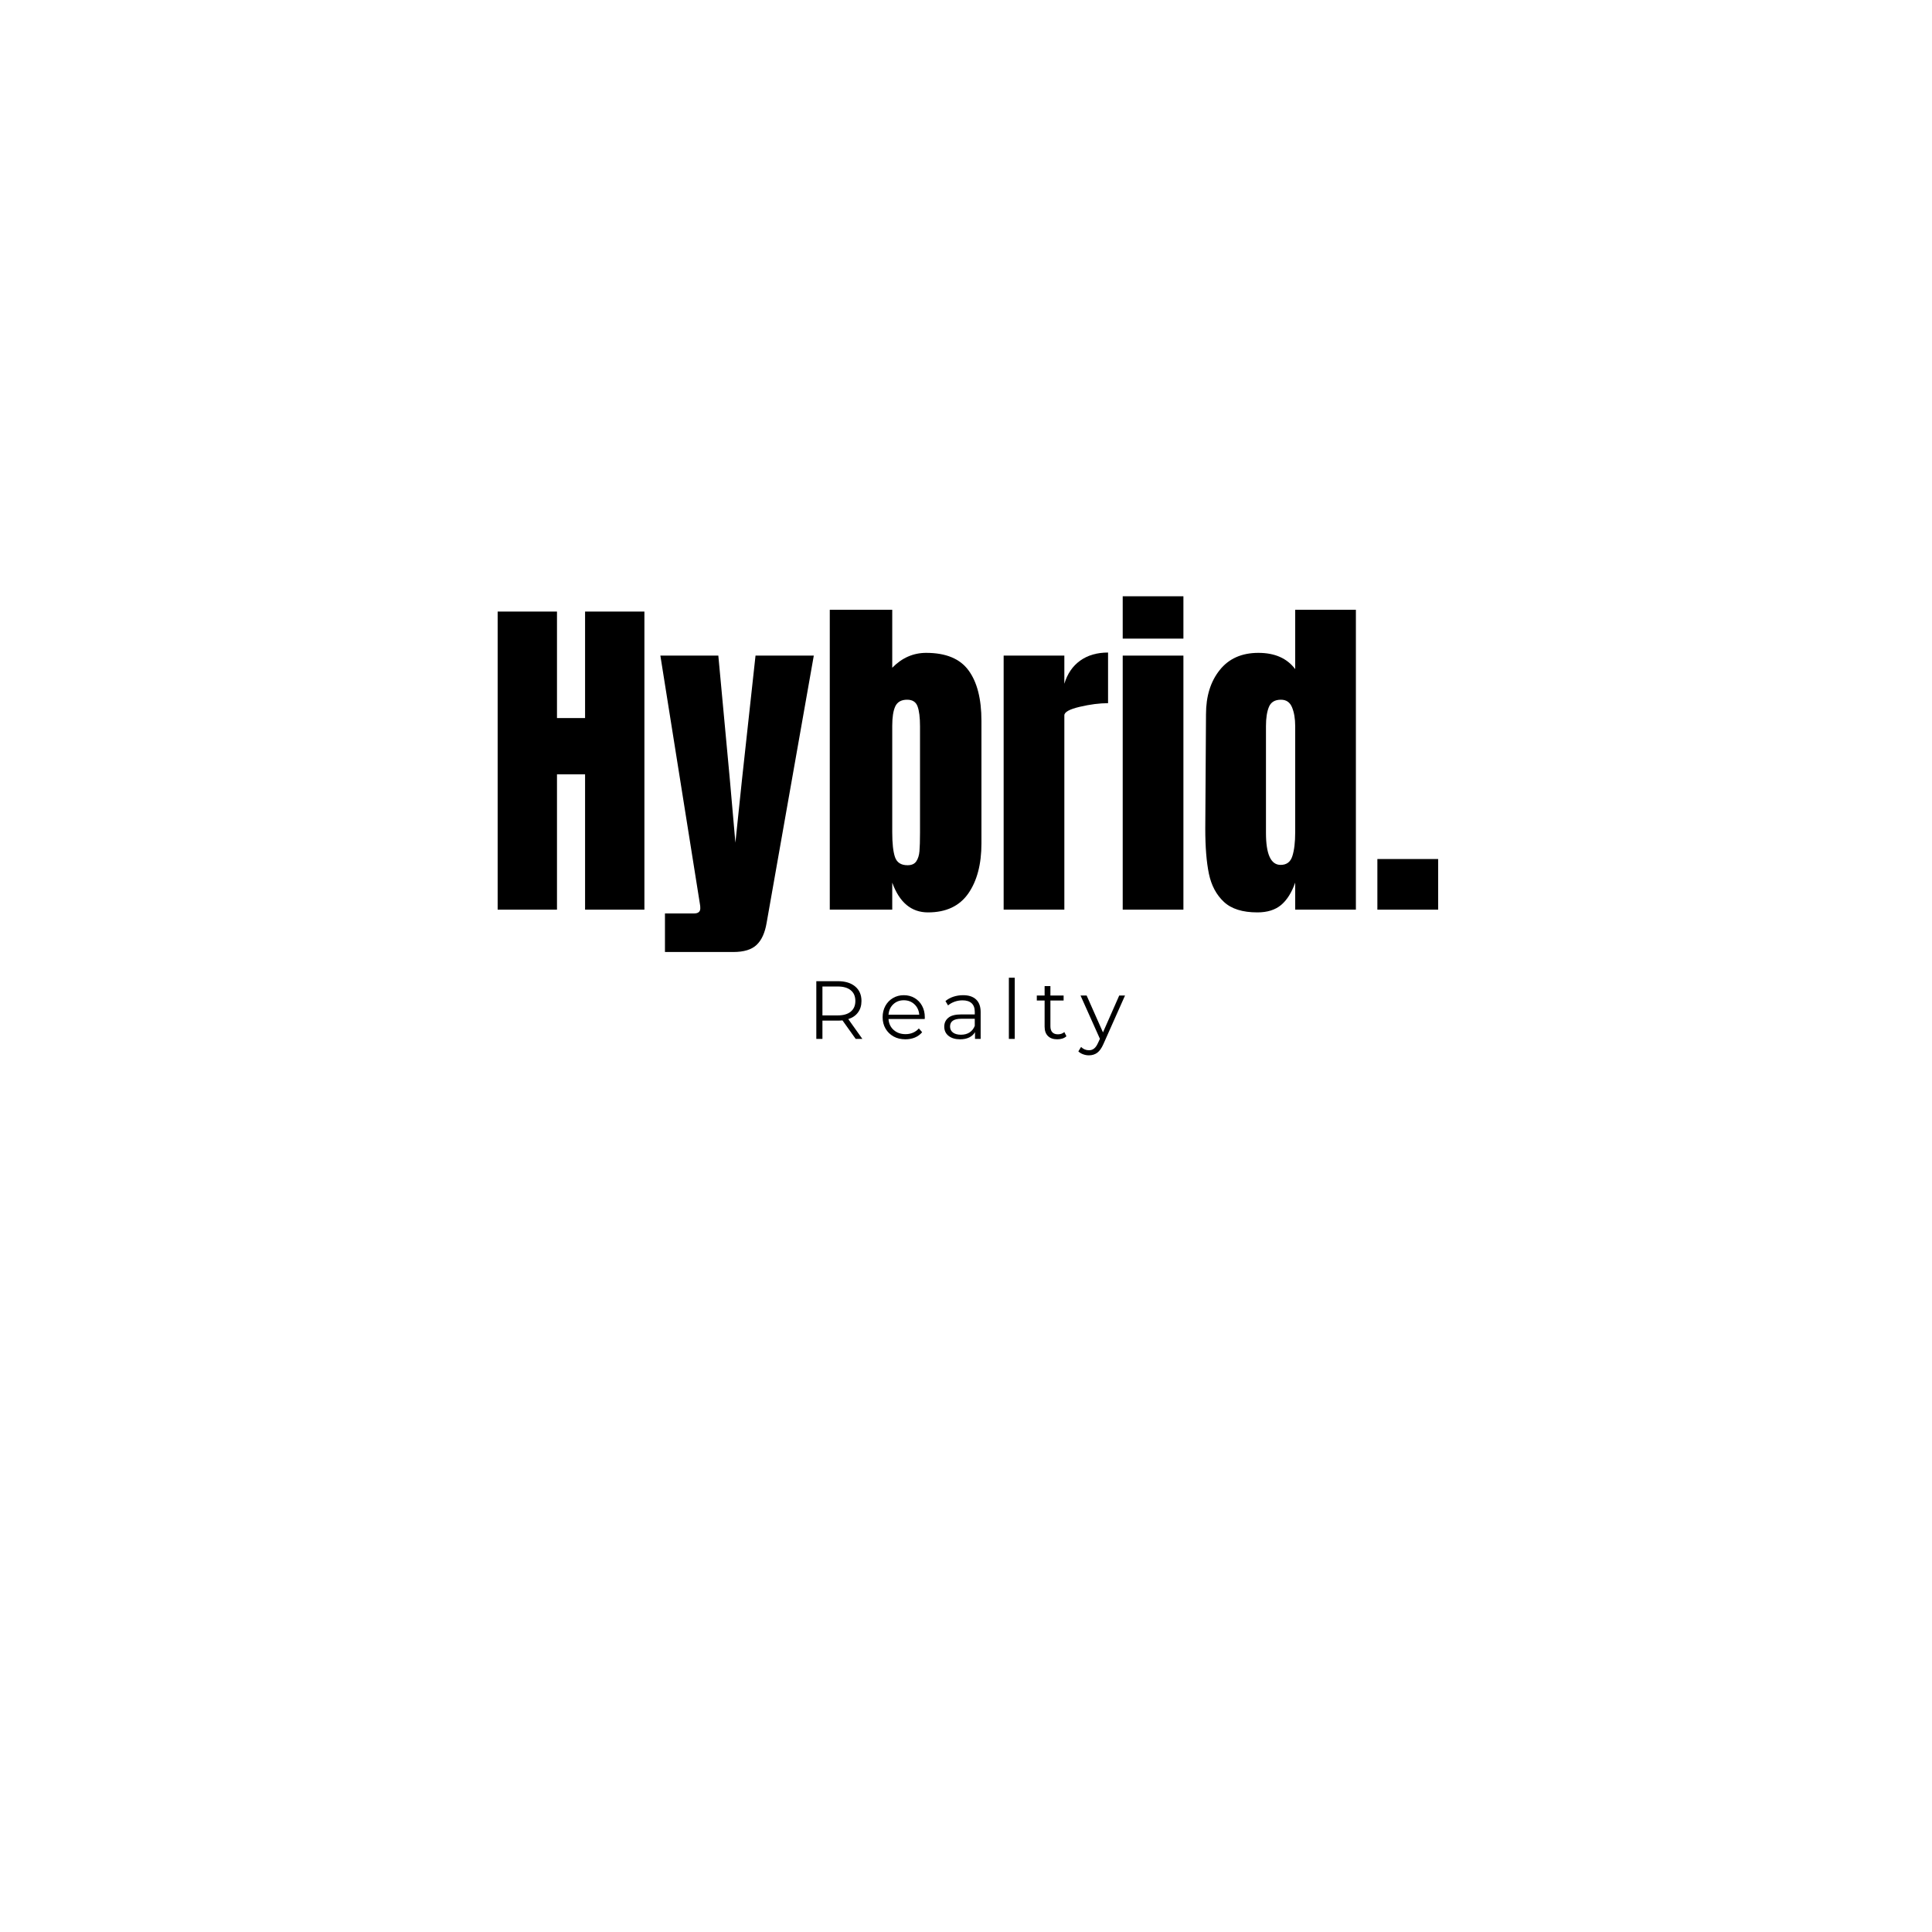 <svg xmlns="http://www.w3.org/2000/svg" xmlns:xlink="http://www.w3.org/1999/xlink" width="500" zoomAndPan="magnify" viewBox="0 0 375 375" height="500" preserveAspectRatio="xMidYMid meet" version="1.0"><defs><g/></defs><g fill="#000000" fill-opacity="1"><g transform="translate(94.032, 176.564)"><g><path d="M 2.562 0 L 2.562 -57.859 L 14.078 -57.859 L 14.078 -37.188 L 19.531 -37.188 L 19.531 -57.859 L 31.047 -57.859 L 31.047 0 L 19.531 0 L 19.531 -26.266 L 14.078 -26.266 L 14.078 0 Z M 2.562 0 "/></g></g></g><g fill="#000000" fill-opacity="1"><g transform="translate(127.646, 176.564)"><g><path d="M 1.422 0.734 L 7.078 0.734 C 7.879 0.734 8.281 0.398 8.281 -0.266 C 8.281 -0.578 8.258 -0.828 8.219 -1.016 L 0.531 -49.312 L 11.781 -49.312 L 14.016 -25.266 L 15.094 -13 L 16.375 -25.266 L 19 -49.312 L 30.312 -49.312 L 21.156 2.562 C 20.832 4.488 20.188 5.91 19.219 6.828 C 18.258 7.754 16.75 8.219 14.688 8.219 L 1.422 8.219 Z M 1.422 0.734 "/></g></g></g><g fill="#000000" fill-opacity="1"><g transform="translate(158.7, 176.564)"><g><path d="M 21.422 0.531 C 18.191 0.531 15.879 -1.395 14.484 -5.25 L 14.484 0 L 2.359 0 L 2.359 -58.203 L 14.484 -58.203 L 14.484 -46.953 C 16.367 -48.879 18.566 -49.844 21.078 -49.844 C 24.898 -49.844 27.641 -48.707 29.297 -46.438 C 30.961 -44.176 31.797 -40.91 31.797 -36.641 L 31.797 -12.859 C 31.797 -8.816 30.941 -5.57 29.234 -3.125 C 27.523 -0.688 24.922 0.531 21.422 0.531 Z M 17.453 -8.625 C 18.254 -8.625 18.82 -8.879 19.156 -9.391 C 19.5 -9.91 19.703 -10.562 19.766 -11.344 C 19.836 -12.133 19.875 -13.359 19.875 -15.016 L 19.875 -35.562 C 19.875 -37.312 19.711 -38.613 19.391 -39.469 C 19.078 -40.32 18.406 -40.75 17.375 -40.75 C 16.25 -40.75 15.484 -40.32 15.078 -39.469 C 14.68 -38.613 14.484 -37.359 14.484 -35.703 L 14.484 -15.016 C 14.484 -12.859 14.66 -11.254 15.016 -10.203 C 15.379 -9.148 16.191 -8.625 17.453 -8.625 Z M 17.453 -8.625 "/></g></g></g><g fill="#000000" fill-opacity="1"><g transform="translate(192.448, 176.564)"><g><path d="M 2.359 -49.312 L 14.141 -49.312 L 14.141 -43.844 C 14.723 -45.781 15.742 -47.273 17.203 -48.328 C 18.672 -49.379 20.477 -49.906 22.625 -49.906 L 22.625 -40.078 C 20.969 -40.078 19.141 -39.844 17.141 -39.375 C 15.141 -38.906 14.141 -38.352 14.141 -37.719 L 14.141 0 L 2.359 0 Z M 2.359 -49.312 "/></g></g></g><g fill="#000000" fill-opacity="1"><g transform="translate(215.621, 176.564)"><g><path d="M 2.297 -52.609 L 2.297 -60.828 L 14.078 -60.828 L 14.078 -52.609 Z M 2.297 0 L 2.297 -49.312 L 14.078 -49.312 L 14.078 0 Z M 2.297 0 "/></g></g></g><g fill="#000000" fill-opacity="1"><g transform="translate(231.99, 176.564)"><g><path d="M 12.062 0.531 C 9.188 0.531 7.02 -0.148 5.562 -1.516 C 4.102 -2.879 3.133 -4.695 2.656 -6.969 C 2.188 -9.238 1.953 -12.145 1.953 -15.688 L 2.094 -37.922 C 2.094 -41.422 2.977 -44.281 4.75 -46.5 C 6.52 -48.727 9.023 -49.844 12.266 -49.844 C 15.453 -49.844 17.832 -48.789 19.406 -46.688 L 19.406 -58.203 L 31.188 -58.203 L 31.188 0 L 19.406 0 L 19.406 -5.25 C 18.727 -3.32 17.816 -1.875 16.672 -0.906 C 15.523 0.051 13.988 0.531 12.062 0.531 Z M 16.578 -8.688 C 17.742 -8.688 18.504 -9.258 18.859 -10.406 C 19.223 -11.551 19.406 -13.086 19.406 -15.016 L 19.406 -35.641 C 19.406 -37.066 19.203 -38.273 18.797 -39.266 C 18.391 -40.254 17.672 -40.75 16.641 -40.75 C 15.473 -40.75 14.695 -40.285 14.312 -39.359 C 13.926 -38.441 13.734 -37.203 13.734 -35.641 L 13.734 -14.891 C 13.734 -10.754 14.68 -8.688 16.578 -8.688 Z M 16.578 -8.688 "/></g></g></g><g fill="#000000" fill-opacity="1"><g transform="translate(265.536, 176.564)"><g><path d="M 1.812 0 L 1.812 -9.828 L 13.609 -9.828 L 13.609 0 Z M 1.812 0 "/></g></g></g><g fill="#000000" fill-opacity="1"><g transform="translate(156.618, 201.65)"><g><path d="M 9.469 0 L 6.906 -3.594 C 6.625 -3.562 6.328 -3.547 6.016 -3.547 L 3.016 -3.547 L 3.016 0 L 1.828 0 L 1.828 -11.203 L 6.016 -11.203 C 7.441 -11.203 8.562 -10.859 9.375 -10.172 C 10.188 -9.492 10.594 -8.555 10.594 -7.359 C 10.594 -6.484 10.367 -5.742 9.922 -5.141 C 9.484 -4.535 8.852 -4.102 8.031 -3.844 L 10.766 0 Z M 5.984 -4.562 C 7.086 -4.562 7.93 -4.805 8.516 -5.297 C 9.109 -5.785 9.406 -6.473 9.406 -7.359 C 9.406 -8.266 9.109 -8.957 8.516 -9.438 C 7.93 -9.926 7.086 -10.172 5.984 -10.172 L 3.016 -10.172 L 3.016 -4.562 Z M 5.984 -4.562 "/></g></g></g><g fill="#000000" fill-opacity="1"><g transform="translate(170.583, 201.65)"><g><path d="M 8.906 -3.859 L 1.875 -3.859 C 1.938 -2.984 2.27 -2.273 2.875 -1.734 C 3.488 -1.191 4.258 -0.922 5.188 -0.922 C 5.707 -0.922 6.188 -1.016 6.625 -1.203 C 7.062 -1.391 7.441 -1.664 7.766 -2.031 L 8.406 -1.297 C 8.031 -0.848 7.562 -0.504 7 -0.266 C 6.438 -0.035 5.82 0.078 5.156 0.078 C 4.289 0.078 3.523 -0.102 2.859 -0.469 C 2.191 -0.844 1.672 -1.352 1.297 -2 C 0.922 -2.645 0.734 -3.379 0.734 -4.203 C 0.734 -5.023 0.91 -5.758 1.266 -6.406 C 1.629 -7.062 2.125 -7.57 2.75 -7.938 C 3.375 -8.301 4.07 -8.484 4.844 -8.484 C 5.625 -8.484 6.32 -8.301 6.938 -7.938 C 7.562 -7.57 8.047 -7.066 8.391 -6.422 C 8.742 -5.773 8.922 -5.035 8.922 -4.203 Z M 4.844 -7.5 C 4.031 -7.5 3.348 -7.238 2.797 -6.719 C 2.254 -6.207 1.945 -5.535 1.875 -4.703 L 7.844 -4.703 C 7.77 -5.535 7.457 -6.207 6.906 -6.719 C 6.352 -7.238 5.664 -7.5 4.844 -7.5 Z M 4.844 -7.5 "/></g></g></g><g fill="#000000" fill-opacity="1"><g transform="translate(182.405, 201.65)"><g><path d="M 4.531 -8.484 C 5.625 -8.484 6.461 -8.207 7.047 -7.656 C 7.641 -7.102 7.938 -6.289 7.938 -5.219 L 7.938 0 L 6.844 0 L 6.844 -1.312 C 6.594 -0.875 6.219 -0.531 5.719 -0.281 C 5.219 -0.039 4.629 0.078 3.953 0.078 C 3.016 0.078 2.266 -0.145 1.703 -0.594 C 1.148 -1.039 0.875 -1.633 0.875 -2.375 C 0.875 -3.082 1.133 -3.656 1.656 -4.094 C 2.176 -4.531 3 -4.75 4.125 -4.75 L 6.797 -4.75 L 6.797 -5.266 C 6.797 -5.992 6.594 -6.547 6.188 -6.922 C 5.781 -7.297 5.191 -7.484 4.422 -7.484 C 3.879 -7.484 3.363 -7.395 2.875 -7.219 C 2.383 -7.039 1.961 -6.801 1.609 -6.5 L 1.109 -7.344 C 1.535 -7.707 2.047 -7.988 2.641 -8.188 C 3.234 -8.383 3.863 -8.484 4.531 -8.484 Z M 4.125 -0.812 C 4.77 -0.812 5.32 -0.957 5.781 -1.25 C 6.238 -1.551 6.578 -1.977 6.797 -2.531 L 6.797 -3.906 L 4.156 -3.906 C 2.719 -3.906 2 -3.406 2 -2.406 C 2 -1.906 2.188 -1.516 2.562 -1.234 C 2.938 -0.953 3.457 -0.812 4.125 -0.812 Z M 4.125 -0.812 "/></g></g></g><g fill="#000000" fill-opacity="1"><g transform="translate(194.243, 201.65)"><g><path d="M 1.578 -11.875 L 2.719 -11.875 L 2.719 0 L 1.578 0 Z M 1.578 -11.875 "/></g></g></g><g fill="#000000" fill-opacity="1"><g transform="translate(200.978, 201.65)"><g><path d="M 6.016 -0.516 C 5.805 -0.316 5.539 -0.164 5.219 -0.062 C 4.906 0.031 4.578 0.078 4.234 0.078 C 3.453 0.078 2.848 -0.133 2.422 -0.562 C 1.992 -0.988 1.781 -1.594 1.781 -2.375 L 1.781 -7.453 L 0.266 -7.453 L 0.266 -8.422 L 1.781 -8.422 L 1.781 -10.25 L 2.906 -10.25 L 2.906 -8.422 L 5.469 -8.422 L 5.469 -7.453 L 2.906 -7.453 L 2.906 -2.438 C 2.906 -1.938 3.031 -1.551 3.281 -1.281 C 3.531 -1.02 3.895 -0.891 4.375 -0.891 C 4.602 -0.891 4.828 -0.926 5.047 -1 C 5.266 -1.082 5.453 -1.191 5.609 -1.328 Z M 6.016 -0.516 "/></g></g></g><g fill="#000000" fill-opacity="1"><g transform="translate(209.712, 201.65)"><g><path d="M 8.656 -8.422 L 4.453 1.016 C 4.109 1.797 3.711 2.352 3.266 2.688 C 2.816 3.02 2.273 3.188 1.641 3.188 C 1.242 3.188 0.867 3.117 0.516 2.984 C 0.16 2.859 -0.145 2.672 -0.406 2.422 L 0.125 1.562 C 0.551 1.988 1.062 2.203 1.656 2.203 C 2.039 2.203 2.367 2.094 2.641 1.875 C 2.922 1.664 3.176 1.305 3.406 0.797 L 3.781 -0.016 L 0.016 -8.422 L 1.203 -8.422 L 4.375 -1.266 L 7.531 -8.422 Z M 8.656 -8.422 "/></g></g></g></svg>